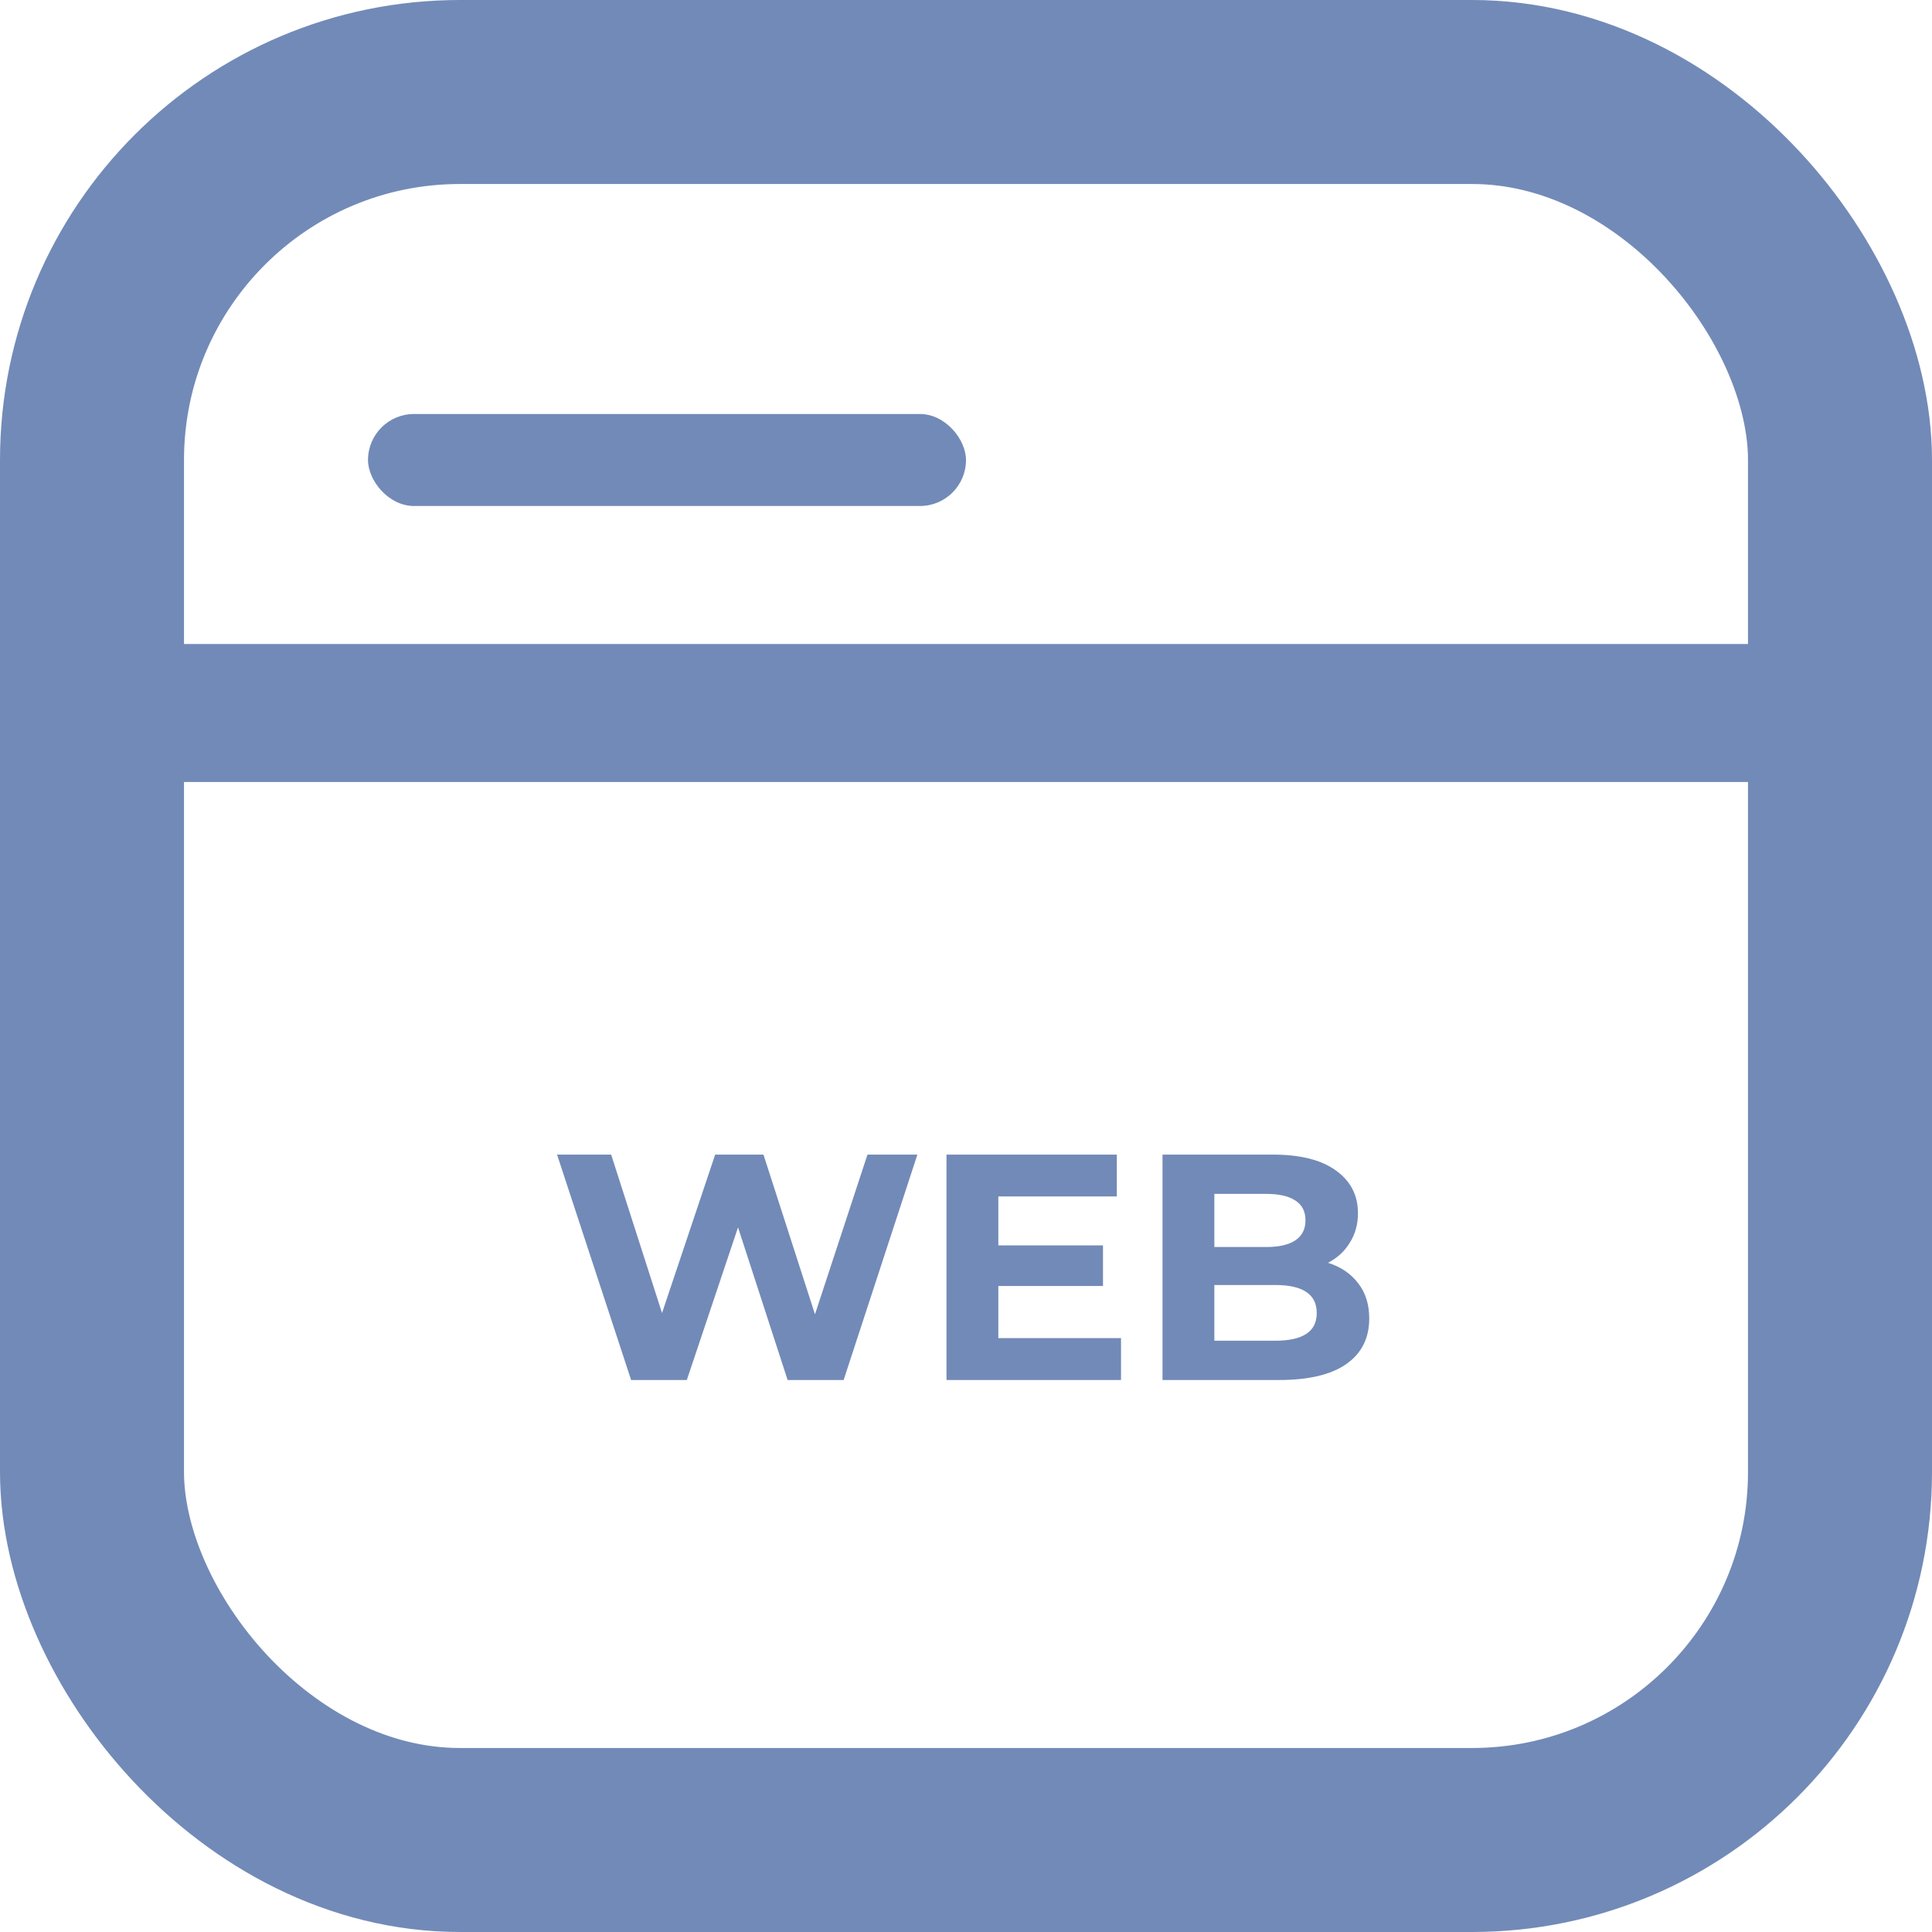 <svg width="42" height="42" viewBox="0 0 42 42" fill="none" xmlns="http://www.w3.org/2000/svg">
<path d="M19.943 25.1L18.34 30H17.122L16.044 26.682L14.931 30H13.72L12.11 25.1H13.286L14.392 28.544L15.547 25.1H16.597L17.717 28.572L18.858 25.1H19.943ZM24.37 29.09V30H20.576V25.1H24.279V26.01H21.703V27.074H23.978V27.956H21.703V29.09H24.37ZM28.87 27.452C29.15 27.541 29.37 27.69 29.528 27.9C29.687 28.105 29.766 28.36 29.766 28.663C29.766 29.092 29.598 29.424 29.262 29.657C28.931 29.886 28.446 30 27.806 30H25.272V25.1H27.666C28.264 25.1 28.721 25.214 29.038 25.443C29.36 25.672 29.521 25.982 29.521 26.374C29.521 26.612 29.463 26.824 29.346 27.011C29.234 27.198 29.076 27.345 28.87 27.452ZM26.399 25.954V27.109H27.526C27.806 27.109 28.019 27.06 28.163 26.962C28.308 26.864 28.38 26.719 28.38 26.528C28.38 26.337 28.308 26.194 28.163 26.101C28.019 26.003 27.806 25.954 27.526 25.954H26.399ZM27.722 29.146C28.021 29.146 28.245 29.097 28.394 28.999C28.548 28.901 28.625 28.749 28.625 28.544C28.625 28.138 28.324 27.935 27.722 27.935H26.399V29.146H27.722Z" fill="#728AB7"/>
<rect x="2" y="2" width="38" height="38" rx="8" stroke="#728AB7" stroke-width="4"/>
<rect x="2" y="14" width="38" height="3" fill="#728AB7"/>
<rect x="8" y="9" width="13" height="2" rx="1" fill="#728AB7"/>
</svg>
